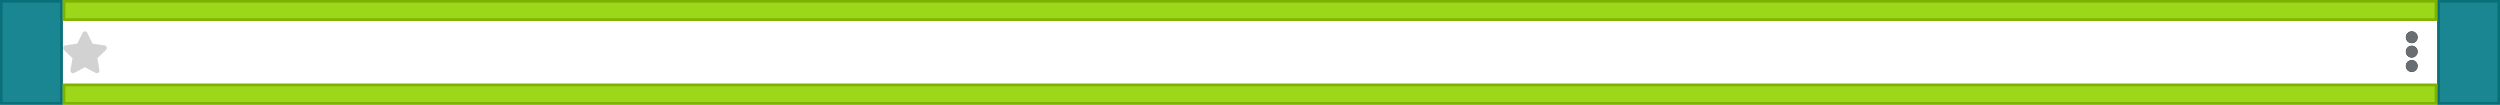 <?xml version="1.0" encoding="UTF-8"?><svg version="1.1" width="956px" height="40px" viewBox="0 0 956.0 40.0" xmlns="http://www.w3.org/2000/svg" xmlns:xlink="http://www.w3.org/1999/xlink"><rect x="0" y="0" width="956.0" height="40.0" fill="#333333" stroke="none"/><defs><clipPath id="i0"><path d="M956,0 L956,40 L0,40 L0,0 L956,0 Z"></path></clipPath><clipPath id="i1"><path d="M2.25,11 C3.494,11 4.5,12.006 4.5,13.25 C4.5,14.494 3.494,15.5 2.25,15.5 C1.006,15.5 0,14.494 0,13.25 C0,12.006 1.006,11 2.25,11 Z M2.25,5.5 C3.494,5.5 4.5,6.506 4.5,7.75 C4.5,8.994 3.494,10 2.25,10 C1.006,10 0,8.994 0,7.75 C0,6.506 1.006,5.5 2.25,5.5 Z M2.25,0 C3.494,0 4.5,1.006 4.5,2.25 C4.5,3.494 3.494,4.5 2.25,4.5 C1.006,4.5 0,3.494 0,2.25 C0,1.006 1.006,0 2.25,0 Z"></path></clipPath><clipPath id="i2"><path d="M24,0 L24,24 L0,24 L0,0 L24,0 Z"></path></clipPath><clipPath id="i3"><path d="M7.462,0.557 C7.831,-0.19 8.891,-0.181 9.256,0.557 L11.297,4.694 L15.862,5.36 C16.681,5.478 17.009,6.488 16.416,7.066 L13.112,10.285 L13.894,14.832 C14.034,15.653 13.169,16.266 12.444,15.885 L8.359,13.738 L4.275,15.885 C3.55,16.269 2.684,15.653 2.825,14.832 L3.606,10.285 L0.303,7.066 C-0.291,6.488 0.038,5.478 0.856,5.36 L5.422,4.694 Z"></path></clipPath><clipPath id="i4"><path d="M24,0 L24,40 L0,40 L0,0 L24,0 Z"></path></clipPath><clipPath id="i5"><path d="M908,0 L908,8 L0,8 L0,0 L908,0 Z"></path></clipPath></defs><g clip-path="url(#i0)"><polygon points="0,0 956,0 956,40 0,40 0,0" stroke="none" fill="#FFFFFF"></polygon><g transform="translate(0.0 -1.0)"><polygon points="956,40 956,41 0,41 0,40 956,40 956,40" stroke="none" fill="#D2D2D2"></polygon></g></g><g transform="translate(902.0 2.0)"><g transform="translate(8.0 6.0)"><g transform="translate(10.0 4)"><g clip-path="url(#i1)"><polygon points="0,0 4.5,0 4.5,15.5 0,15.5 0,0" stroke="none" fill="#151515"></polygon><g clip-path="url(#i2)"><polygon points="0,0 4.5,0 4.5,15.5 0,15.5 0,0" stroke="none" fill="#696E73"></polygon></g></g></g></g></g><g transform="translate(16.0 8.0)"><g transform="translate(8.12 4)"><g clip-path="url(#i3)"><polygon points="4.4408921e-16,1.66533454e-15 16.719,1.66533454e-15 16.719,16.002 4.4408921e-16,16.002 4.4408921e-16,1.66533454e-15" stroke="none" fill="#D2D2D2"></polygon></g></g></g><g clip-path="url(#i4)"><polygon points="0,0 24,0 24,40 0,40 0,0" stroke="none" fill="rgba(0, 121, 135, 0.9)"></polygon></g><g clip-path="url(#i4)"><polygon points="0,0 24,0 24,40 0,40 0,0 0,0" stroke="#09707A" stroke-width="2" fill="none" stroke-miterlimit="5"></polygon></g><g transform="translate(932.0 0.0)"><g clip-path="url(#i4)"><polygon points="0,0 24,0 24,40 0,40 0,0" stroke="none" fill="rgba(0, 121, 135, 0.9)"></polygon></g><g clip-path="url(#i4)"><polygon points="0,0 24,0 24,40 0,40 0,0 0,0" stroke="#09707A" stroke-width="2" fill="none" stroke-miterlimit="5"></polygon></g></g><g transform="translate(24.0 0.0)"><g clip-path="url(#i5)"><polygon points="0,0 908,0 908,8 0,8 0,0" stroke="none" fill="rgba(146, 211, 0, 0.9)"></polygon></g><g clip-path="url(#i5)"><polygon points="0,0 908,0 908,8 0,8 0,0 0,0" stroke="#7EB200" stroke-width="2" fill="none" stroke-miterlimit="5"></polygon></g></g><g transform="translate(24 32.0)"><g clip-path="url(#i5)"><polygon points="0,0 908,0 908,8 0,8 0,0" stroke="none" fill="rgba(146, 211, 0, 0.9)"></polygon></g><g clip-path="url(#i5)"><polygon points="0,0 908,0 908,8 0,8 0,0 0,0" stroke="#7EB200" stroke-width="2" fill="none" stroke-miterlimit="5"></polygon></g></g></svg>